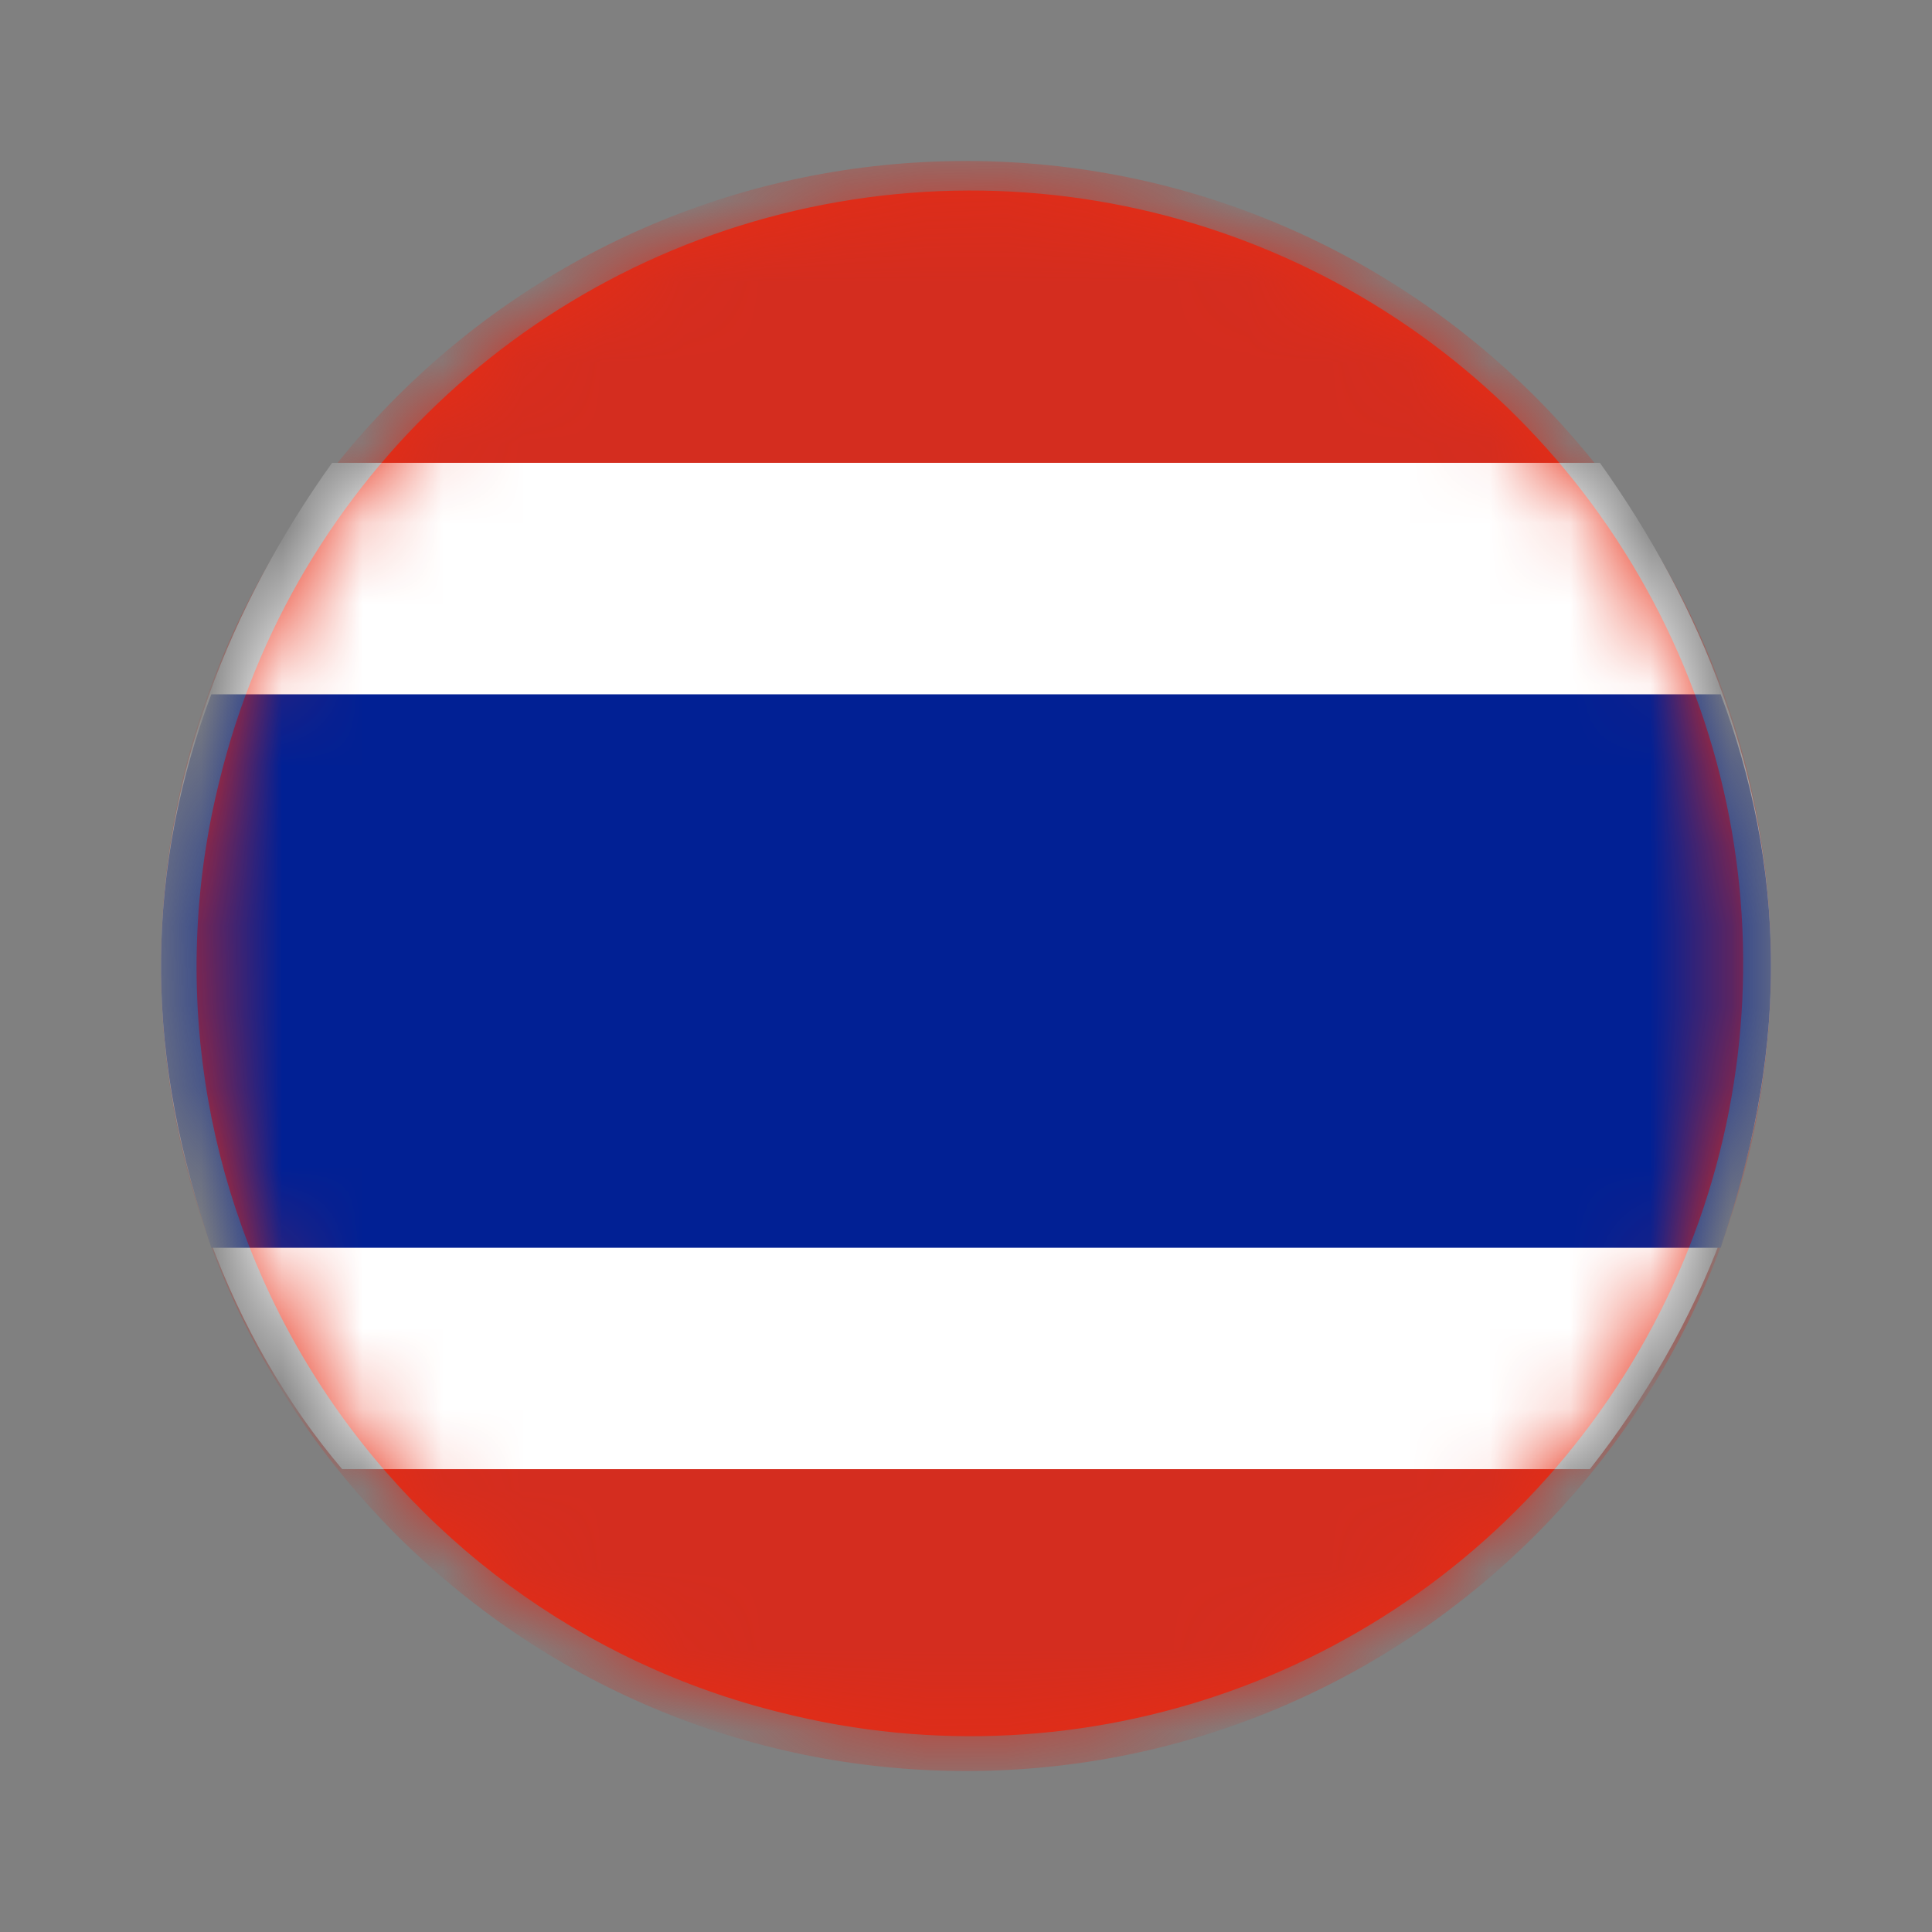 <?xml version="1.0" encoding="UTF-8"?>
<svg width="24px" height="24px" viewBox="0 0 24 24" version="1.1" xmlns="http://www.w3.org/2000/svg" xmlns:xlink="http://www.w3.org/1999/xlink">
    <rect x="0" y="0" width="24" height="24" fill="#808080" stroke="none"/>
    <title>泰国</title>
    <defs>
        <path d="M0.724,7.708 C1.64,3.926 4.748,1.071 8.593,0.479 C12.439,-0.113 16.262,1.674 18.273,5.005 C20.284,8.336 20.085,12.552 17.77,15.679 C15.455,18.807 11.481,20.227 7.708,19.276 C5.246,18.672 3.125,17.112 1.815,14.942 C0.504,12.771 0.112,10.168 0.724,7.708" id="path-1"></path>
    </defs>
    <g id="设计规范" stroke="none" stroke-width="1" fill="none" fill-rule="evenodd">
        <g id="ICON" transform="translate(-150, -1174)">
            <g id="泰国" transform="translate(150, 1174)">
                <rect id="矩形" fill="#000000" fill-rule="nonzero" opacity="0" x="0" y="0" width="24" height="24"></rect>
                <g id="编组-24" transform="translate(2, 2)">
                    <mask id="mask-2" fill="white">
                        <use xlink:href="#path-1"></use>
                    </mask>
                    <use id="蒙版" fill="#E72D14" fill-rule="nonzero" xlink:href="#path-1"></use>
                    <g id="泰国" mask="url(#mask-2)" fill-rule="nonzero">
                        <rect id="矩形" fill="#000000" opacity="0" x="0" y="0" width="20" height="20"></rect>
                        <path d="M0,10 C0,15.523 4.477,20 10,20 C15.523,20 20,15.523 20,10 C20,4.477 15.523,0 10,0 C4.477,0 0,4.477 0,10 Z" id="路径" fill="#D42D1F"></path>
                        <path d="M2.125,3.75 C0.875,5.5 0,7.625 0,10 C0,12.375 0.875,14.625 2.25,16.25 L17.75,16.25 C19.125,14.5 20,12.375 20,10 C20,7.625 19.125,5.5 17.875,3.75 L2.125,3.75 Z" id="路径" fill="#FFFFFF"></path>
                        <path d="M0.625,6.625 C0.25,7.625 0,8.75 0,10 C0,11.25 0.25,12.375 0.625,13.5 L19.375,13.5 C19.75,12.375 20,11.25 20,10 C20,8.75 19.75,7.625 19.375,6.625 L0.625,6.625 Z" id="路径" fill="#012094"></path>
                    </g>
                </g>
            </g>
        </g>
    </g>
</svg>